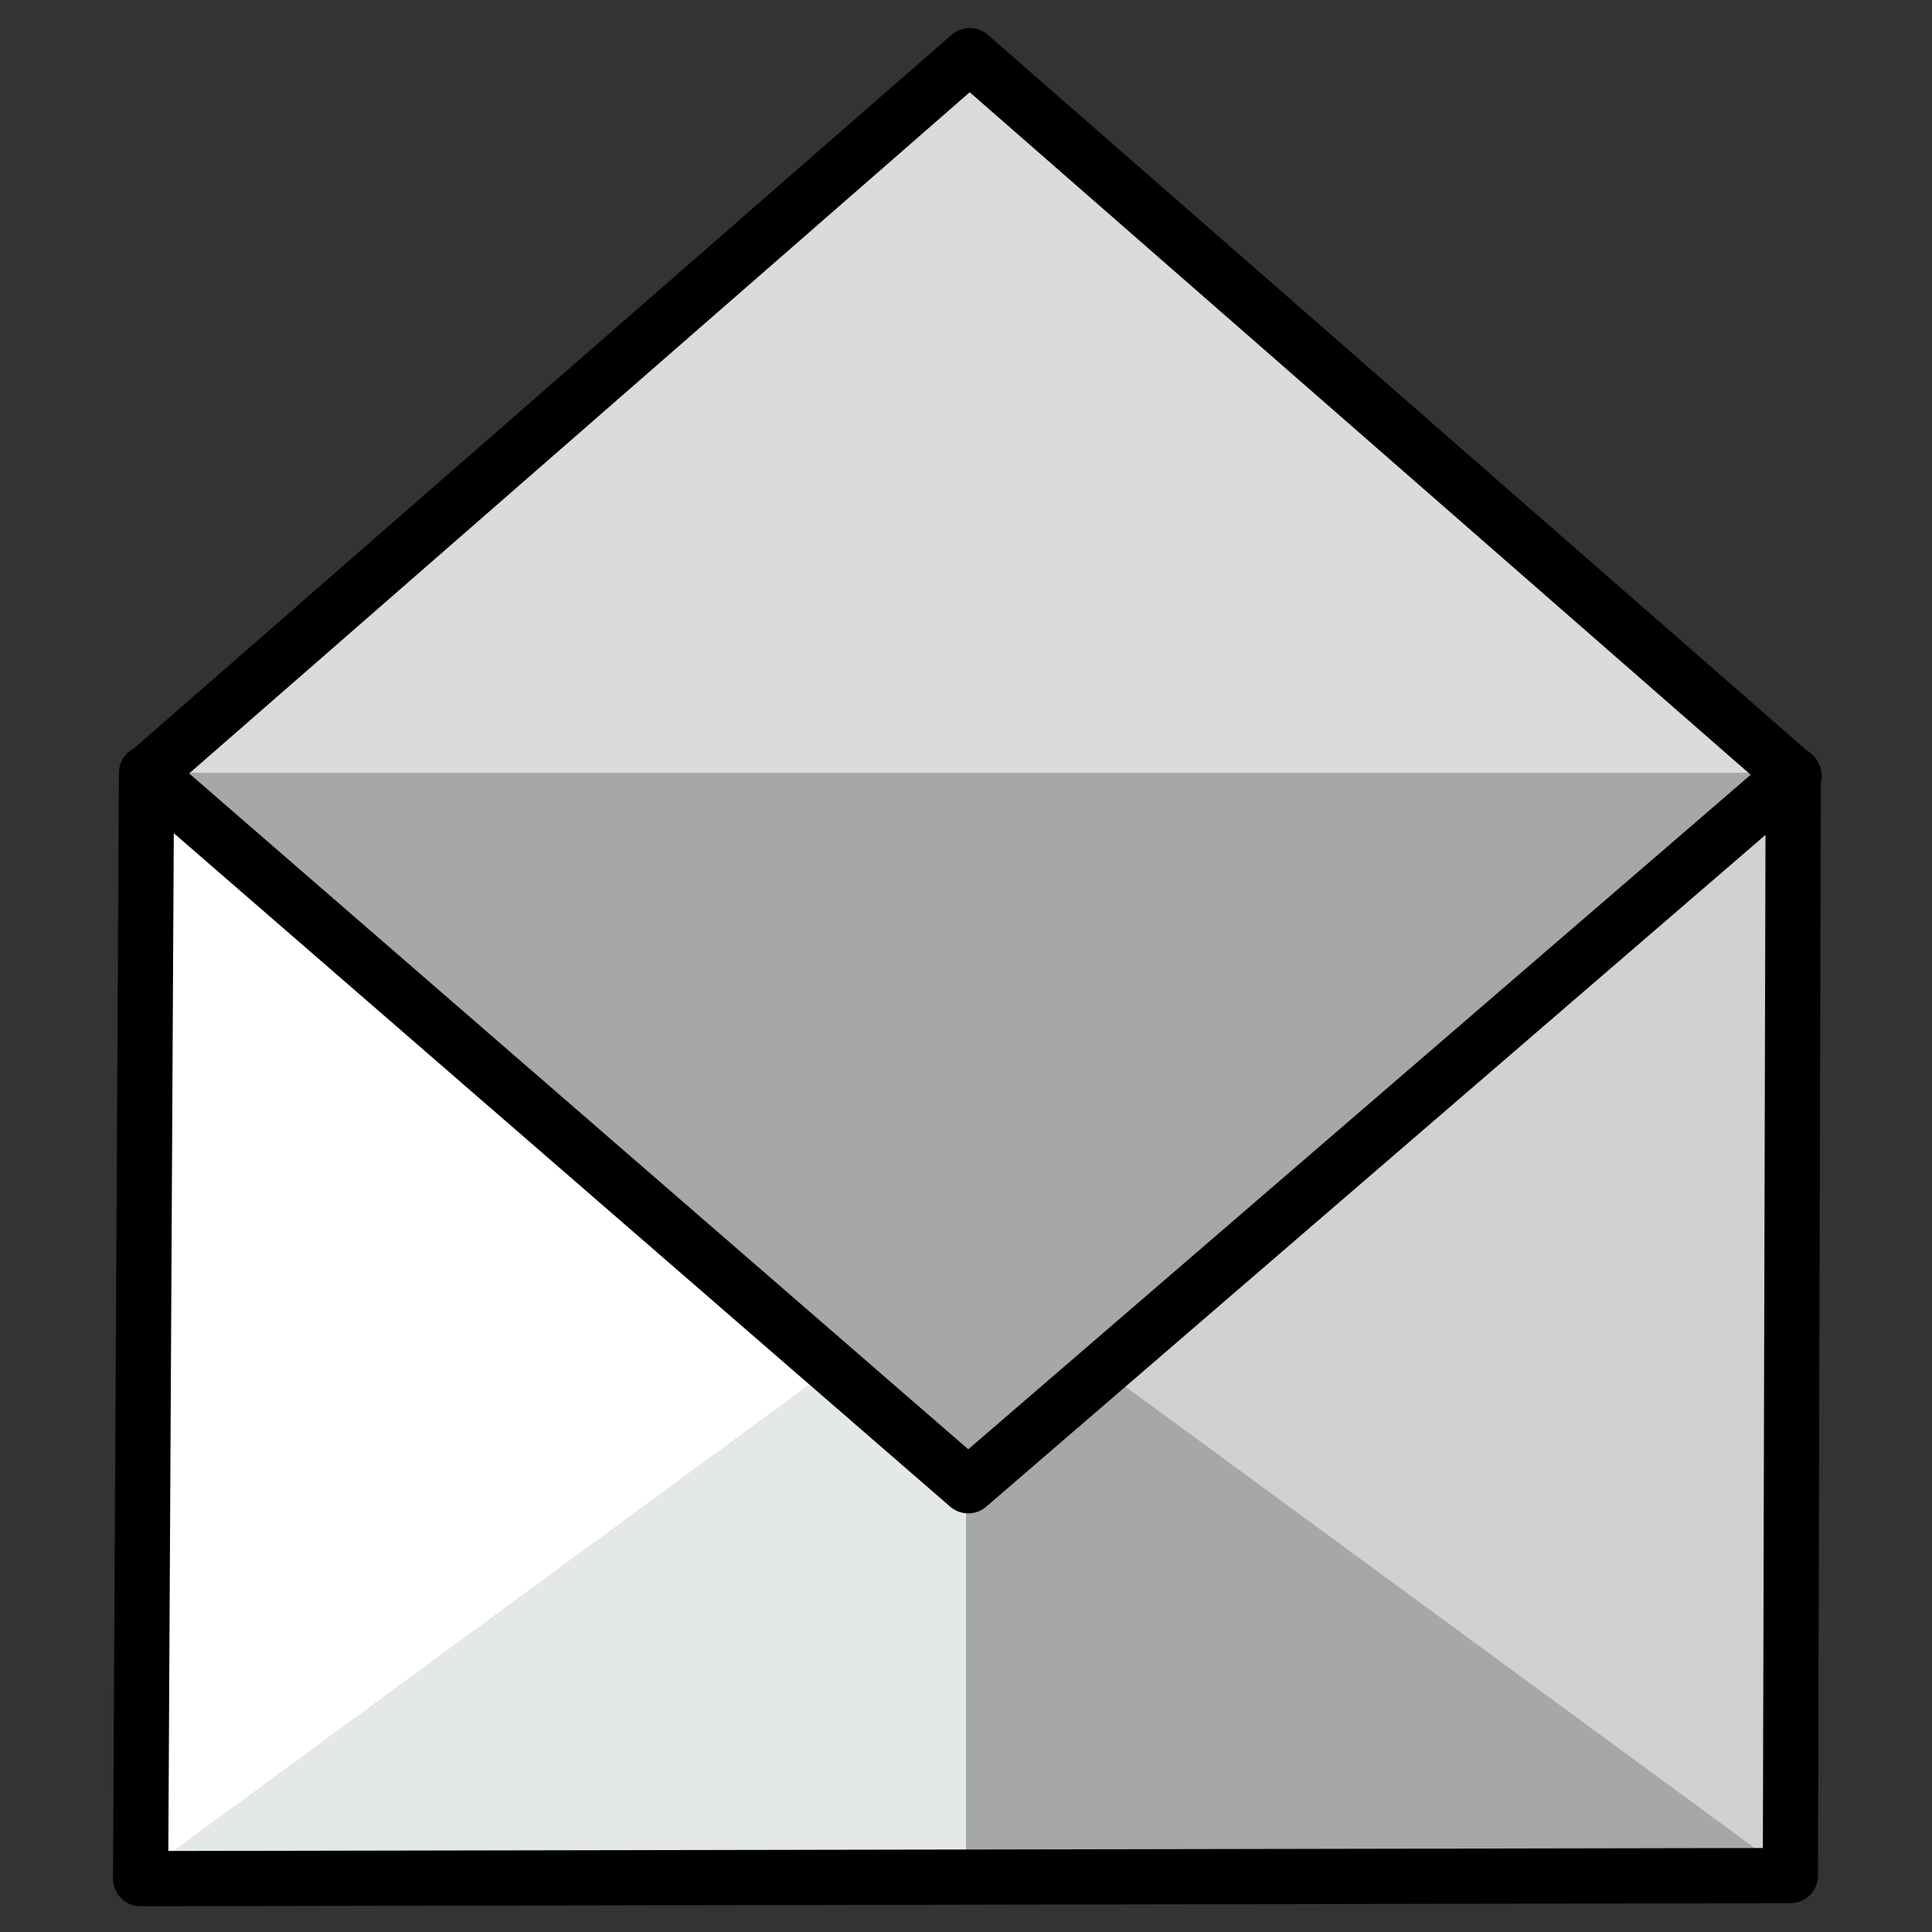 <?xml version="1.0" encoding="utf-8"?>
<svg version="1.1" id="Layer_1" xmlns="http://www.w3.org/2000/svg" viewBox="-10 -10 350 350" xmlns:bx="https://boxy-svg.com" width="350px" height="350px"><rect x="-10" y="-10" width="350" height="350" fill="#333333" stroke="none"/><defs><bx:export><bx:file format="svg" path="OpenMail.svg"/></bx:export></defs><g id="XMLID_1450_"><polygon id="XMLID_1451_" style="fill: rgb(219, 219, 219);" points="165,0 15,130 165,260 315,130 &#9;"/><rect id="XMLID_1452_" x="15" y="130" style="fill: rgb(255, 255, 255);" width="300" height="200"/><rect id="XMLID_1453_" x="165" y="130" style="fill: rgb(209, 209, 209);" width="150" height="200"/><polygon id="XMLID_28_" style="fill: rgb(229, 232, 232);" points="165,220 315,330 15,330 &#9;"/><polygon id="XMLID_27_" style="fill: rgb(166, 167, 168);" points="165,220 315,330 165,330 &#9;"/><polygon id="XMLID_1454_" style="fill: rgb(166, 167, 168);" points="165,260 15,130 315,130 &#9;"/><polyline style="stroke: currentColor; fill: rgba(186, 218, 85, 0); stroke-width: 10px; stroke-linecap: round; stroke-linejoin: round;" points="15.471 329.897 16.542 130.034 165.4 259.162 314.864 130.313 314.347 329.778 15.47 330.333"/><polyline style="stroke: currentColor; fill: rgba(0, 0, 0, 0); stroke-linejoin: round; stroke-linecap: round; stroke-width: 10px;" points="16.716 130.073 165.675 0.074 315.006 130.581"/></g></svg>